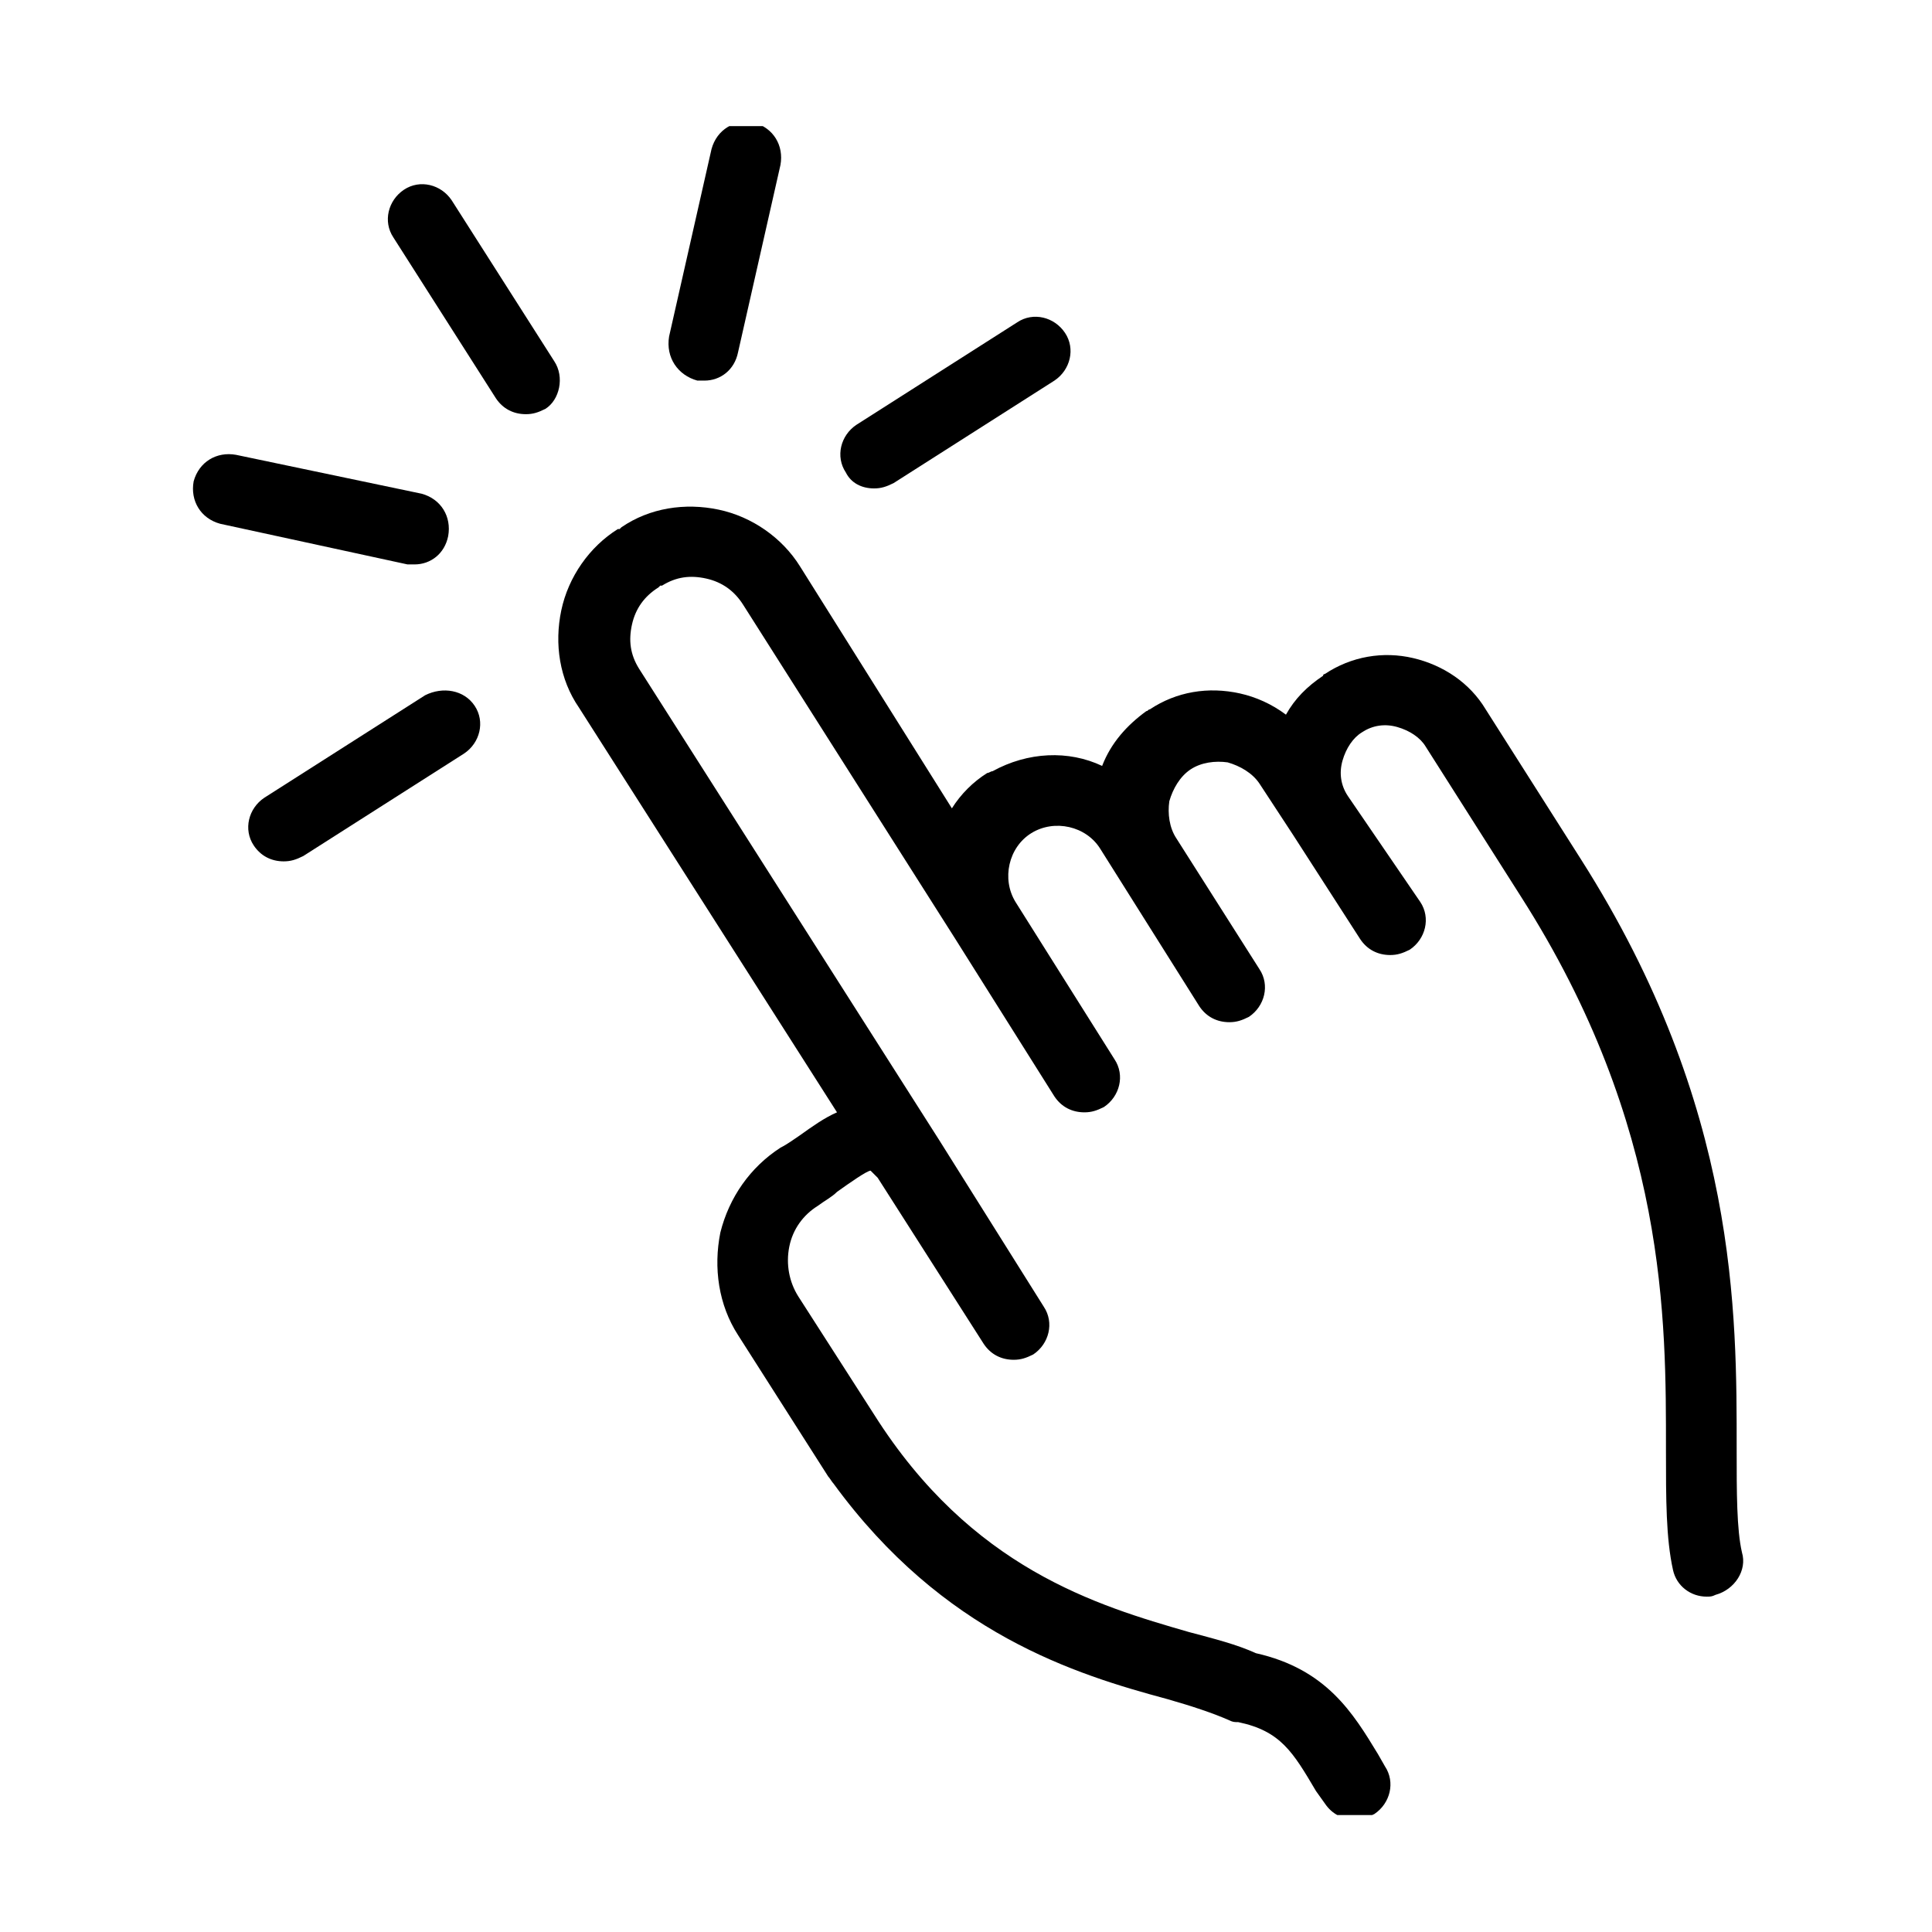 <svg xmlns="http://www.w3.org/2000/svg" version="1.1" xmlns:xlink="http://www.w3.org/1999/xlink" xmlns:svgjs="http://svgjs.dev/svgjs" width="128" height="128" viewBox="0 0 128 128"><g transform="matrix(0.805,0,0,0.805,12.618,8.357)"><svg viewBox="0 0 87 95" data-background-color="#ffffff" preserveAspectRatio="xMidYMid meet" height="139" width="128" xmlns="http://www.w3.org/2000/svg" xmlns:xlink="http://www.w3.org/1999/xlink"><g id="tight-bounds" transform="matrix(1,0,0,1,-0.099,-0.24)"><svg viewBox="0 0 87.199 95.481" height="95.481" width="87.199"><g><svg viewBox="0 0 87.199 95.481" height="95.481" width="87.199"><g><svg viewBox="0 0 87.199 95.481" height="95.481" width="87.199"><g id="textblocktransform"><svg viewBox="0 0 87.199 95.481" height="95.481" width="87.199" id="textblock"><g><svg viewBox="0 0 87.199 95.481" height="95.481" width="87.199"><g><svg viewBox="0 0 87.199 95.481" height="95.481" width="87.199"><g><svg xmlns="http://www.w3.org/2000/svg" xmlns:xlink="http://www.w3.org/1999/xlink" version="1.1" x="0" y="0" viewBox="6.462 1.862 87.708 96.038" enable-background="new 0 0 100 100" xml:space="preserve" height="95.481" width="87.199" class="icon-icon-0" data-fill-palette-color="accent" id="icon-0"><path d="M26.9 15.4l-5.8-9.1c-0.6-0.9-1.8-1.2-2.7-0.6-0.9 0.6-1.2 1.8-0.6 2.7l5.8 9.1c0.4 0.6 1 0.9 1.7 0.9 0.4 0 0.7-0.1 1.1-0.3C27.2 17.6 27.5 16.3 26.9 15.4z" fill="#000000" data-fill-palette-color="accent"></path><path d="M19.6 34.3l-9.1 5.8c-0.9 0.6-1.2 1.8-0.6 2.7 0.4 0.6 1 0.9 1.7 0.9 0.4 0 0.7-0.1 1.1-0.3l9.1-5.8c0.9-0.6 1.2-1.8 0.6-2.7C21.8 34 20.6 33.8 19.6 34.3z" fill="#000000" data-fill-palette-color="accent"></path><path d="M45 22.6c0.4 0 0.7-0.1 1.1-0.3l9.1-5.8c0.9-0.6 1.2-1.8 0.6-2.7-0.6-0.9-1.8-1.2-2.7-0.6l-9.1 5.8c-0.9 0.6-1.2 1.8-0.6 2.7C43.7 22.3 44.3 22.6 45 22.6z" fill="#000000" data-fill-palette-color="accent"></path><path d="M35 16.5c0.1 0 0.3 0 0.4 0 0.9 0 1.7-0.6 1.9-1.6l2.4-10.6c0.2-1.1-0.4-2.1-1.5-2.4-1.1-0.2-2.1 0.4-2.4 1.5l-2.4 10.6C33.2 15.2 33.9 16.2 35 16.5z" fill="#000000" data-fill-palette-color="accent"></path><path d="M19 26.9c0.9 0 1.7-0.6 1.9-1.6 0.2-1.1-0.4-2.1-1.5-2.4L8.9 20.7c-1.1-0.2-2.1 0.4-2.4 1.5-0.2 1.1 0.4 2.1 1.5 2.4l10.6 2.3C18.7 26.9 18.9 26.9 19 26.9z" fill="#000000" data-fill-palette-color="accent"></path><path d="M94.1 82.8c-0.3-1.3-0.3-3.4-0.3-5.8 0-7.7 0.1-19.4-8.8-33.4 0 0 0 0 0 0l-5.4-8.5c-0.9-1.5-2.4-2.5-4.1-2.9-1.7-0.4-3.5-0.1-5 0.9 0 0-0.1 0-0.1 0.1-0.9 0.6-1.6 1.3-2.1 2.2-0.8-0.6-1.7-1-2.6-1.2-1.8-0.4-3.6-0.1-5.1 0.9-0.1 0-0.1 0.1-0.2 0.1-1.1 0.8-2 1.8-2.5 3.1-1.9-0.9-4.2-0.8-6.2 0.3-0.1 0-0.2 0.1-0.3 0.1-0.8 0.5-1.5 1.2-2 2L40.8 27c-1-1.6-2.7-2.8-4.6-3.2-1.9-0.4-3.9-0.1-5.5 1 0 0 0 0-0.1 0.1 0 0-0.1 0-0.1 0-1.6 1-2.8 2.7-3.2 4.6-0.4 1.9-0.1 3.9 1 5.5l14.6 22.9c-0.7 0.3-1.4 0.8-2.1 1.3-0.3 0.2-0.7 0.5-1.1 0.7 0 0 0 0 0 0-1.7 1.1-2.9 2.8-3.4 4.8-0.4 2-0.1 4.1 1 5.8l5.1 8c0.1 0.1 0.2 0.3 0.3 0.4 6.2 8.5 13.7 10.8 18.9 12.2 1.4 0.4 2.6 0.8 3.5 1.2 0.2 0.1 0.3 0.1 0.5 0.1 0 0 0 0 0 0 2.4 0.5 3.1 1.7 4.4 3.9l0.5 0.7c0.4 0.6 1 0.9 1.7 0.9 0.4 0 0.7-0.1 1.1-0.3 0.9-0.6 1.2-1.8 0.6-2.7l-0.4-0.7c-1.4-2.3-2.9-4.8-6.9-5.7 0 0 0 0 0 0-1.1-0.5-2.3-0.8-3.8-1.2C57.6 85.8 50.5 83.7 45 75c0 0 0 0 0 0l-4.3-6.7c-0.5-0.8-0.7-1.8-0.5-2.8 0.2-1 0.8-1.8 1.6-2.3 0 0 0 0 0 0 0.4-0.3 0.8-0.5 1.1-0.8 0.7-0.5 1.7-1.2 1.9-1.2 0 0 0.1 0.1 0.4 0.4l6 9.4c0.4 0.6 1 0.9 1.7 0.9 0.4 0 0.7-0.1 1.1-0.3 0.9-0.6 1.2-1.8 0.6-2.7l-5.9-9.4c0 0 0 0 0 0 0 0 0 0 0 0l-17-26.7c-0.5-0.8-0.6-1.6-0.4-2.5 0.2-0.9 0.7-1.6 1.5-2.1 0 0 0 0 0.1-0.1 0 0 0.1 0 0.1 0 0.8-0.5 1.6-0.6 2.5-0.4 0.9 0.2 1.6 0.7 2.1 1.5l12 18.9c0 0 0 0 0 0 0 0 0 0 0 0l5.6 8.9c0.4 0.6 1 0.9 1.7 0.9 0.4 0 0.7-0.1 1.1-0.3 0.9-0.6 1.2-1.8 0.6-2.7l-5.6-8.9c-0.8-1.3-0.4-3.1 0.9-3.9 0 0 0 0 0 0 1.3-0.8 3.1-0.4 3.9 0.9l5.6 8.9c0.4 0.6 1 0.9 1.7 0.9 0.4 0 0.7-0.1 1.1-0.3 0.9-0.6 1.2-1.8 0.6-2.7l-4.7-7.4c0 0 0 0 0 0-0.4-0.6-0.5-1.4-0.4-2.1 0.2-0.7 0.6-1.4 1.2-1.8 0 0 0 0 0 0 0.6-0.4 1.4-0.5 2.1-0.4 0.7 0.2 1.4 0.6 1.8 1.2l1.9 2.9c0 0 0 0 0 0 0 0 0 0 0 0l3.8 5.9c0.4 0.6 1 0.9 1.7 0.9 0.4 0 0.7-0.1 1.1-0.3 0.9-0.6 1.2-1.8 0.6-2.7L71.8 40c0 0 0 0 0 0-0.4-0.6-0.5-1.3-0.3-2 0.2-0.7 0.6-1.3 1.1-1.6 0 0 0 0 0 0 0.6-0.4 1.3-0.5 2-0.3 0.7 0.2 1.3 0.6 1.6 1.1l5.4 8.5c8.3 13 8.2 24 8.2 31.3 0 2.8 0 5 0.4 6.8 0.2 0.9 1 1.5 1.9 1.5 0.2 0 0.3 0 0.5-0.1C93.7 84.9 94.4 83.8 94.1 82.8z" fill="#000000" data-fill-palette-color="accent"></path></svg></g></svg></g></svg></g></svg></g></svg></g></svg></g><defs></defs></svg><rect width="87.199" height="95.481" fill="none" stroke="none" visibility="hidden"></rect></g></svg></g></svg>